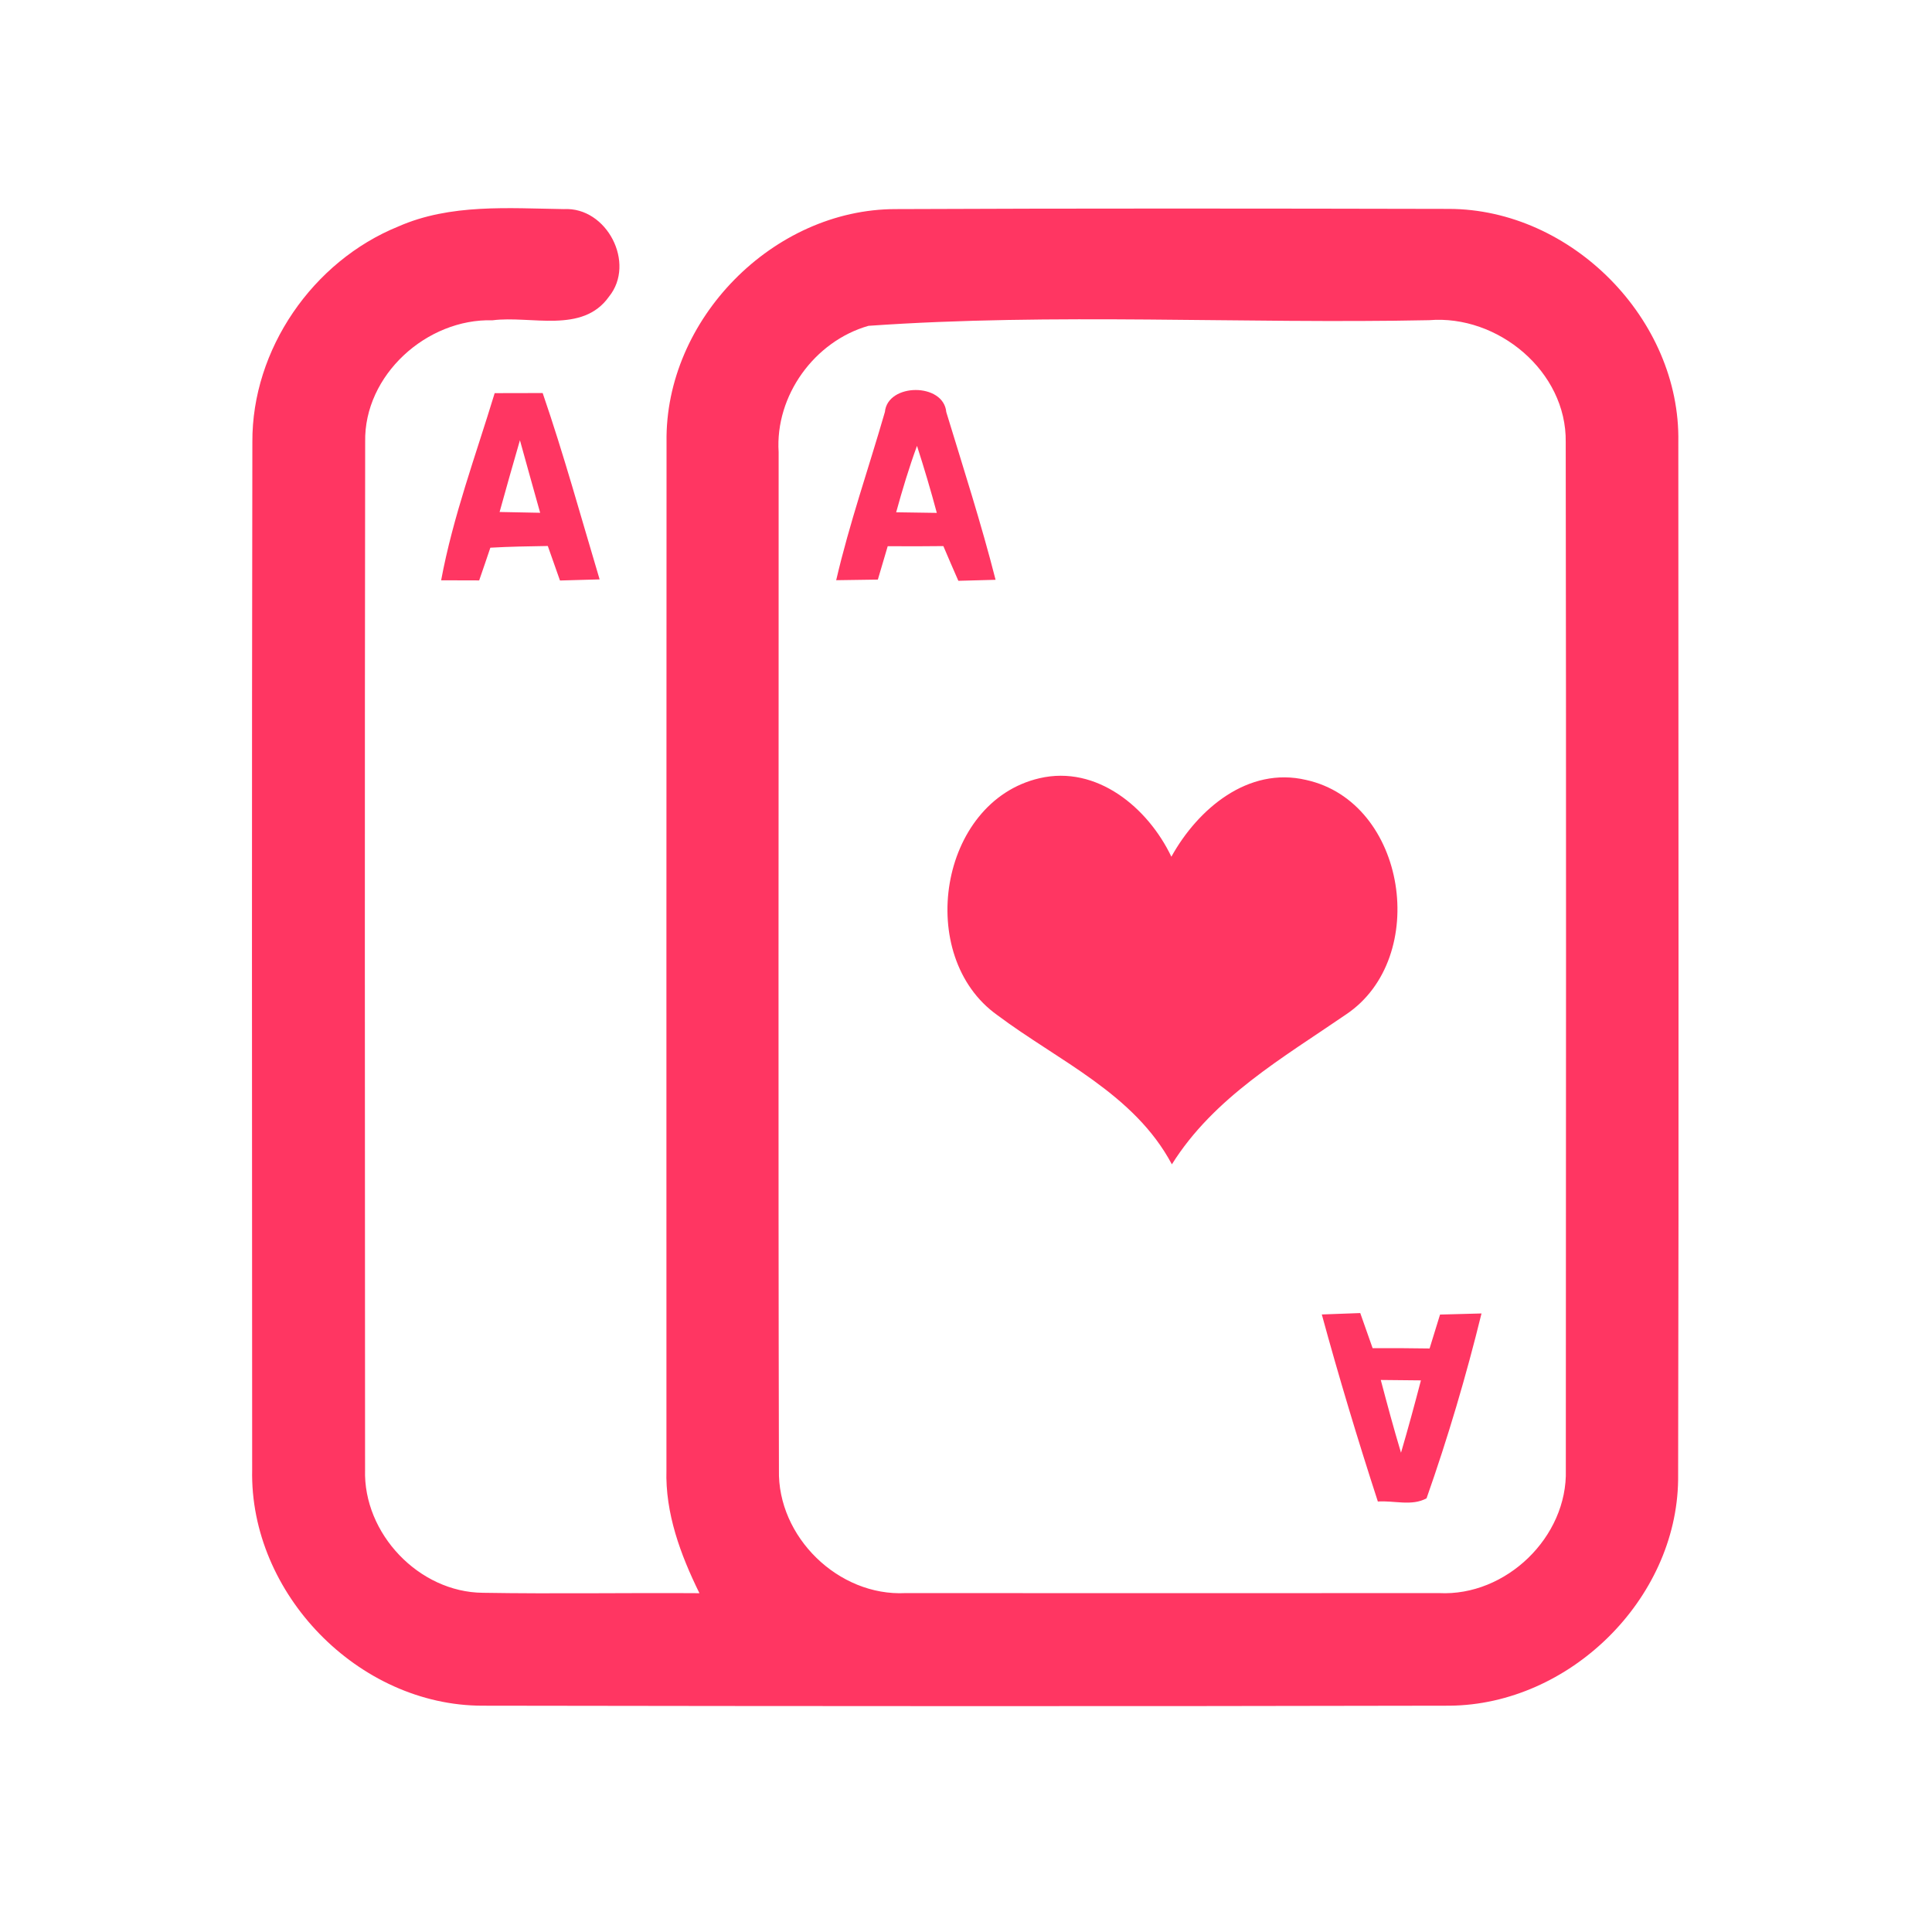 <?xml version="1.0" encoding="UTF-8" ?>
<!DOCTYPE svg PUBLIC "-//W3C//DTD SVG 1.1//EN" "http://www.w3.org/Graphics/SVG/1.1/DTD/svg11.dtd">
<svg width="192pt" height="192pt" viewBox="0 0 192 192" version="1.1" xmlns="http://www.w3.org/2000/svg">
<g id="#ff3662ff">
<path fill="#ff3662" opacity="1.00" d=" M 39.58 22.51 C 44.75 20.23 50.54 20.70 56.04 20.78 C 60.31 20.55 63.21 26.16 60.52 29.48 C 57.88 33.21 52.77 31.34 48.95 31.83 C 42.42 31.64 36.16 37.27 36.29 43.92 C 36.24 77.97 36.26 112.02 36.28 146.06 C 36.09 152.40 41.63 158.24 47.99 158.29 C 55.16 158.41 62.33 158.28 69.51 158.33 C 67.63 154.51 66.10 150.39 66.23 146.07 C 66.23 112.02 66.22 77.97 66.24 43.93 C 66.06 31.75 76.83 20.78 89.01 20.78 C 107.34 20.70 125.67 20.72 143.99 20.76 C 156.17 20.78 167.02 31.74 166.79 43.94 C 166.79 78.31 166.85 112.69 166.77 147.06 C 166.62 158.98 155.94 169.41 144.06 169.51 C 112.03 169.58 79.99 169.56 47.95 169.51 C 35.62 169.51 24.79 158.37 25.06 146.05 C 25.04 112.01 25.02 77.97 25.08 43.93 C 25.03 34.72 31.08 25.96 39.58 22.51 M 86.31 32.38 C 80.94 33.91 77.02 39.32 77.38 44.93 C 77.39 78.64 77.33 112.36 77.41 146.07 C 77.25 152.73 83.32 158.66 89.99 158.32 C 107.66 158.33 125.33 158.33 143.01 158.32 C 149.66 158.66 155.80 152.74 155.61 146.07 C 155.63 112.02 155.65 77.97 155.60 43.93 C 155.70 36.91 148.85 31.25 142.02 31.82 C 123.46 32.20 104.79 31.08 86.31 32.38 Z" />
<path fill="#ff3662" opacity="1.00" d=" M 49.16 39.07 C 50.75 39.07 52.34 39.07 53.93 39.06 C 56.03 45.17 57.74 51.40 59.59 57.58 C 58.28 57.62 56.96 57.65 55.65 57.69 C 55.24 56.55 54.84 55.41 54.44 54.26 C 52.53 54.29 50.63 54.32 48.73 54.43 C 48.37 55.52 47.99 56.60 47.62 57.68 C 46.36 57.68 45.10 57.67 43.84 57.67 C 45.02 51.32 47.29 45.23 49.16 39.07 M 51.67 43.75 C 50.98 46.12 50.31 48.50 49.65 50.88 C 50.99 50.91 52.34 50.94 53.68 50.96 C 53.00 48.56 52.34 46.15 51.67 43.75 Z" />
<path fill="#ff3662" opacity="1.00" d=" M 87.94 40.94 C 88.21 38.05 93.78 38.01 94.04 40.95 C 95.73 46.49 97.51 52.01 98.94 57.62 C 97.70 57.66 96.47 57.69 95.24 57.72 C 94.73 56.57 94.24 55.42 93.75 54.27 C 91.91 54.29 90.06 54.30 88.22 54.28 C 87.89 55.39 87.57 56.50 87.24 57.60 C 85.86 57.62 84.48 57.64 83.10 57.66 C 84.41 52.01 86.33 46.52 87.94 40.94 M 89.06 50.91 C 90.41 50.93 91.75 50.95 93.10 50.97 C 92.50 48.73 91.84 46.51 91.13 44.31 C 90.34 46.47 89.67 48.69 89.06 50.91 Z" />
<path fill="#ff3662" opacity="1.00" d=" M 103.30 77.34 C 109.00 76.01 114.09 80.27 116.41 85.14 C 119.03 80.40 124.03 76.15 129.80 77.51 C 139.81 79.71 142.13 95.19 133.79 100.80 C 127.50 105.12 120.63 109.05 116.46 115.71 C 112.72 108.68 105.19 105.44 99.11 100.88 C 90.91 95.05 93.29 79.67 103.30 77.34 Z" />
<path fill="#ff3662" opacity="1.00" d=" M 131.36 130.63 C 132.31 130.59 134.22 130.52 135.18 130.49 C 135.59 131.65 136.00 132.81 136.41 133.98 C 138.29 133.97 140.18 133.98 142.07 134.01 C 142.41 132.89 142.76 131.76 143.11 130.64 C 144.48 130.60 145.86 130.56 147.23 130.53 C 145.71 136.73 143.89 142.88 141.77 148.90 C 140.30 149.71 138.52 149.10 136.93 149.22 C 134.93 143.06 133.06 136.87 131.36 130.63 M 137.22 137.14 C 137.86 139.56 138.51 141.98 139.23 144.37 C 139.93 141.99 140.58 139.59 141.21 137.18 C 139.88 137.17 138.55 137.15 137.22 137.14 Z" />
</g>
</svg>

